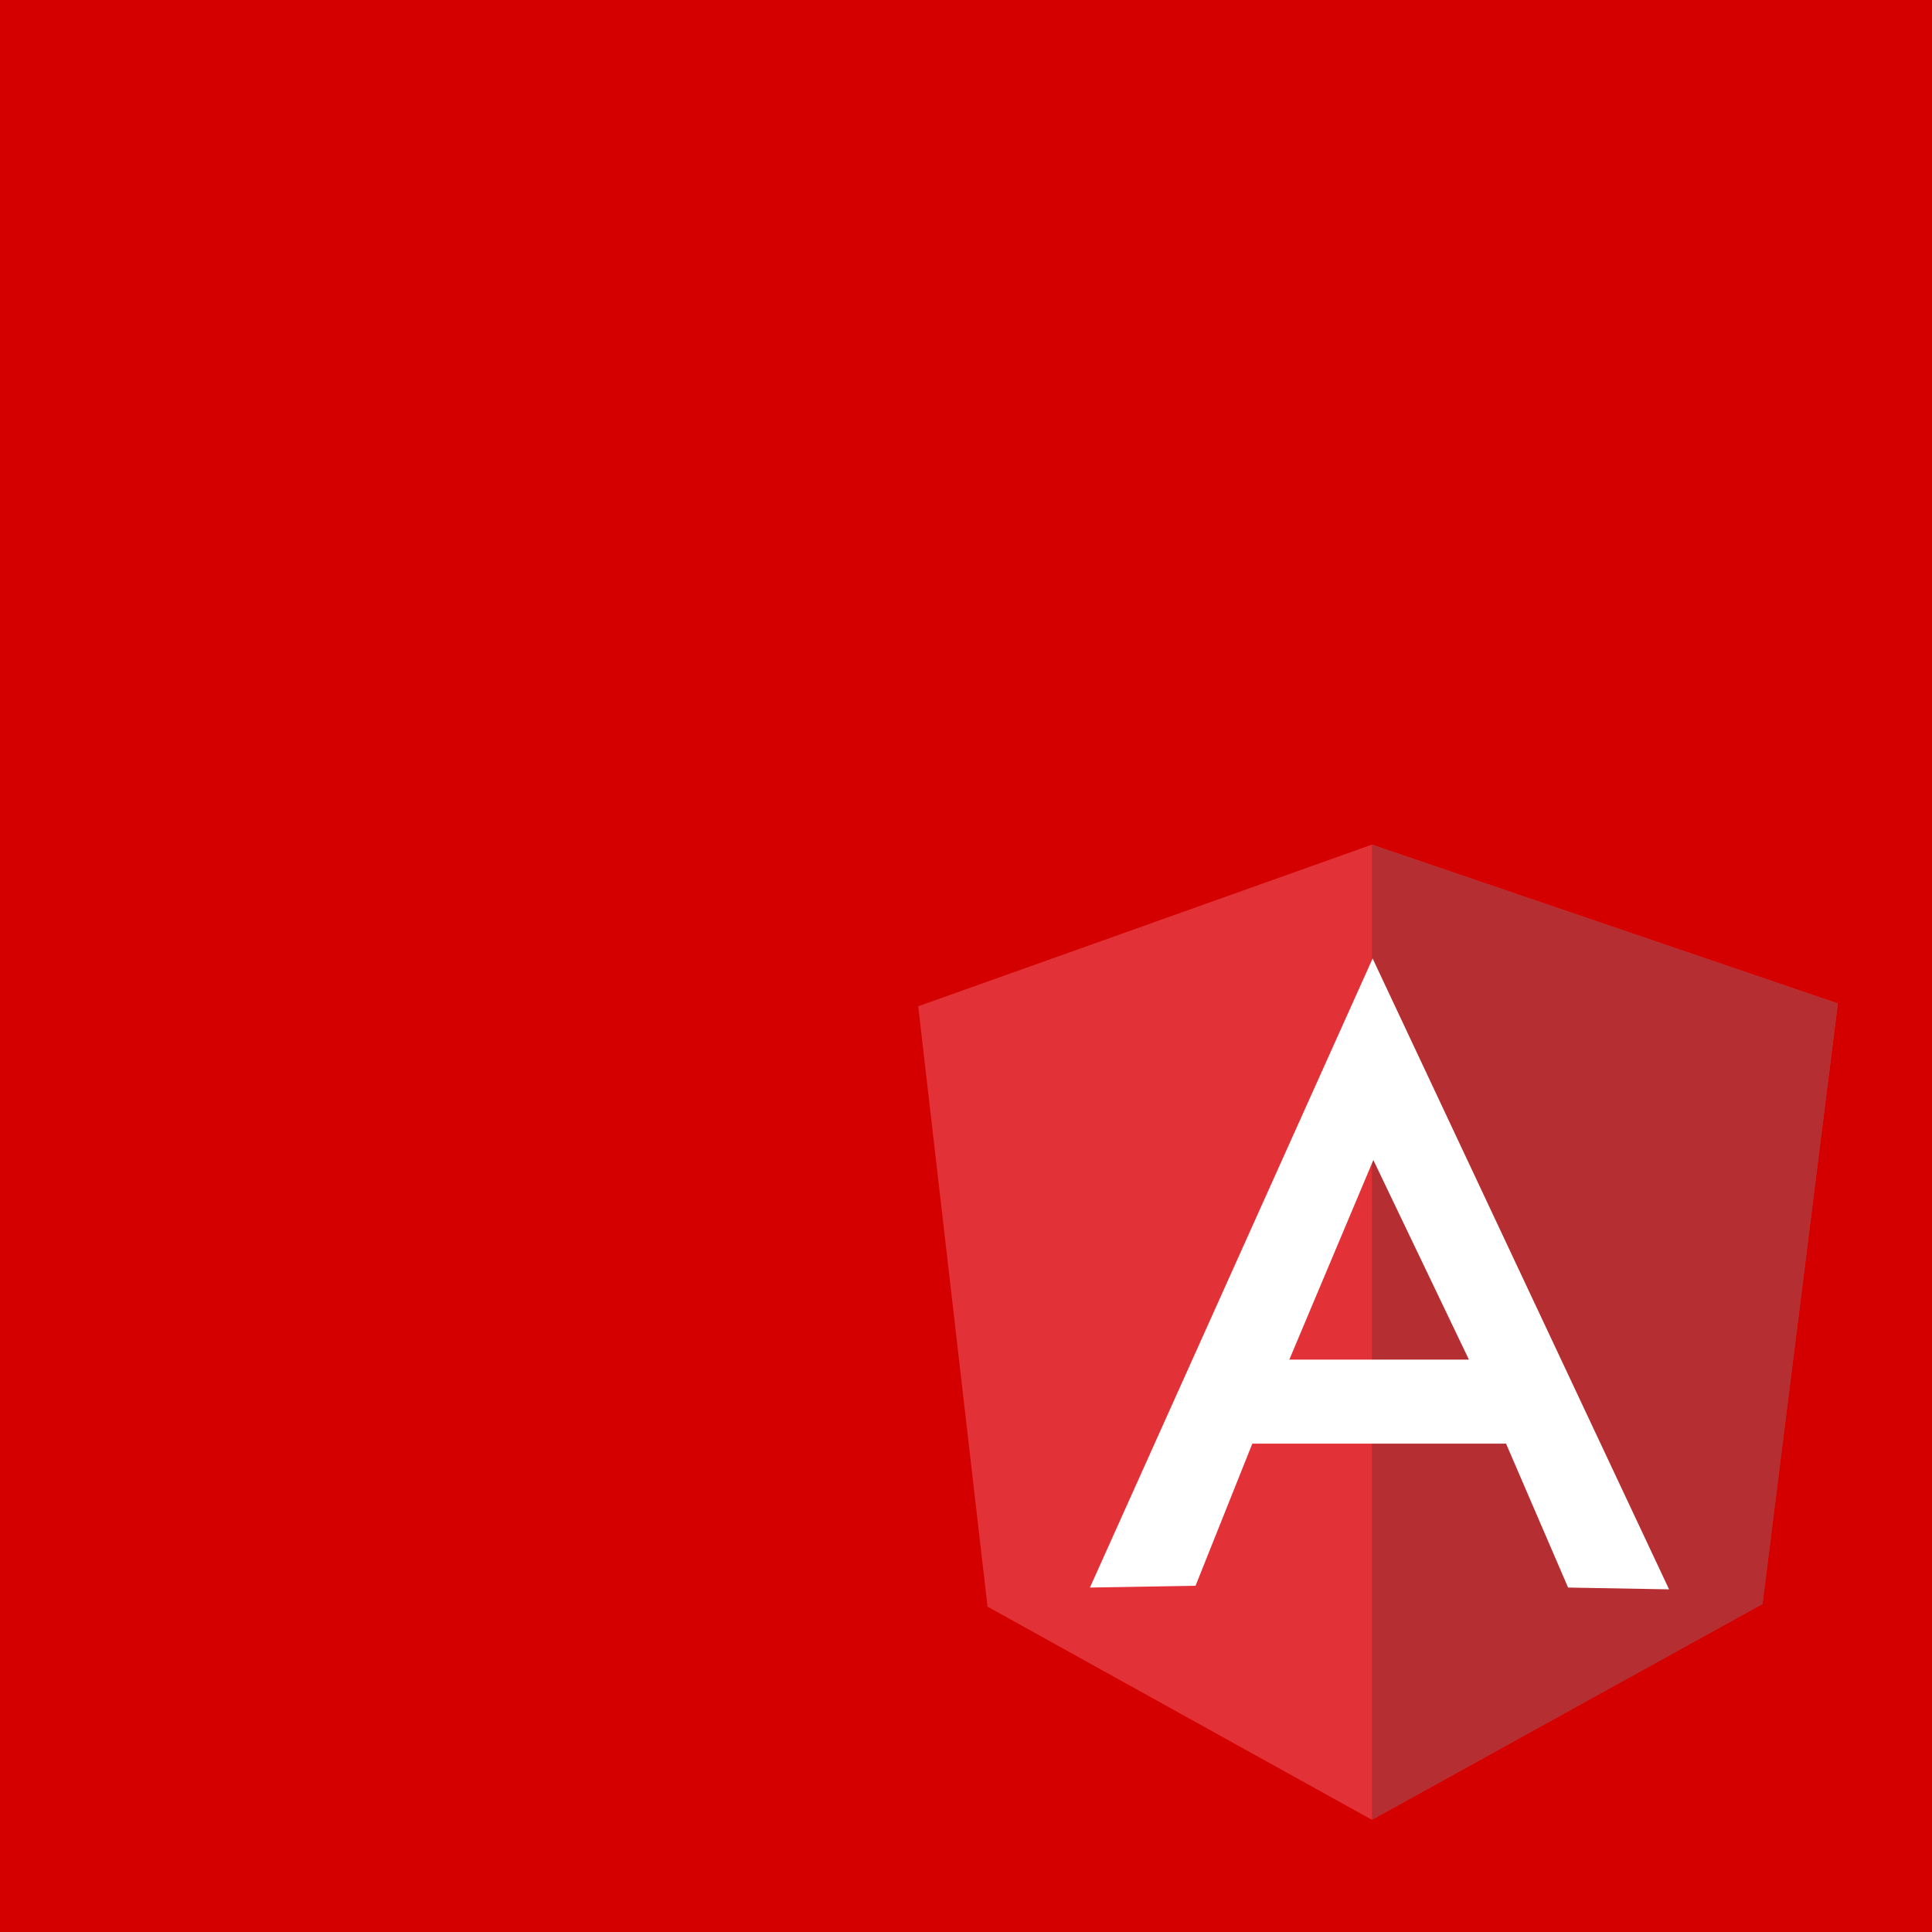 <svg xmlns="http://www.w3.org/2000/svg" viewBox="0 0 630 630"><path fill="#d40000" d="M0 0h630v630H0z"/><g stroke-width=".848"><path d="M299.417 328.132l147.941-52.712 151.94 51.782-24.579 195.77-127.36 70.442-125.339-69.502z" fill="#e23237"/><path d="M599.298 327.202l-151.94-51.782v317.994l127.361-70.325z" fill="#b52e31"/><path d="M447.594 312.55l-92.187 205.13 34.445-.589 18.51-46.334h82.744l20.227 46.922 32.928.588zm.235 65.726l31.164 65.08h-58.565z" fill="#fff"/></g></svg>